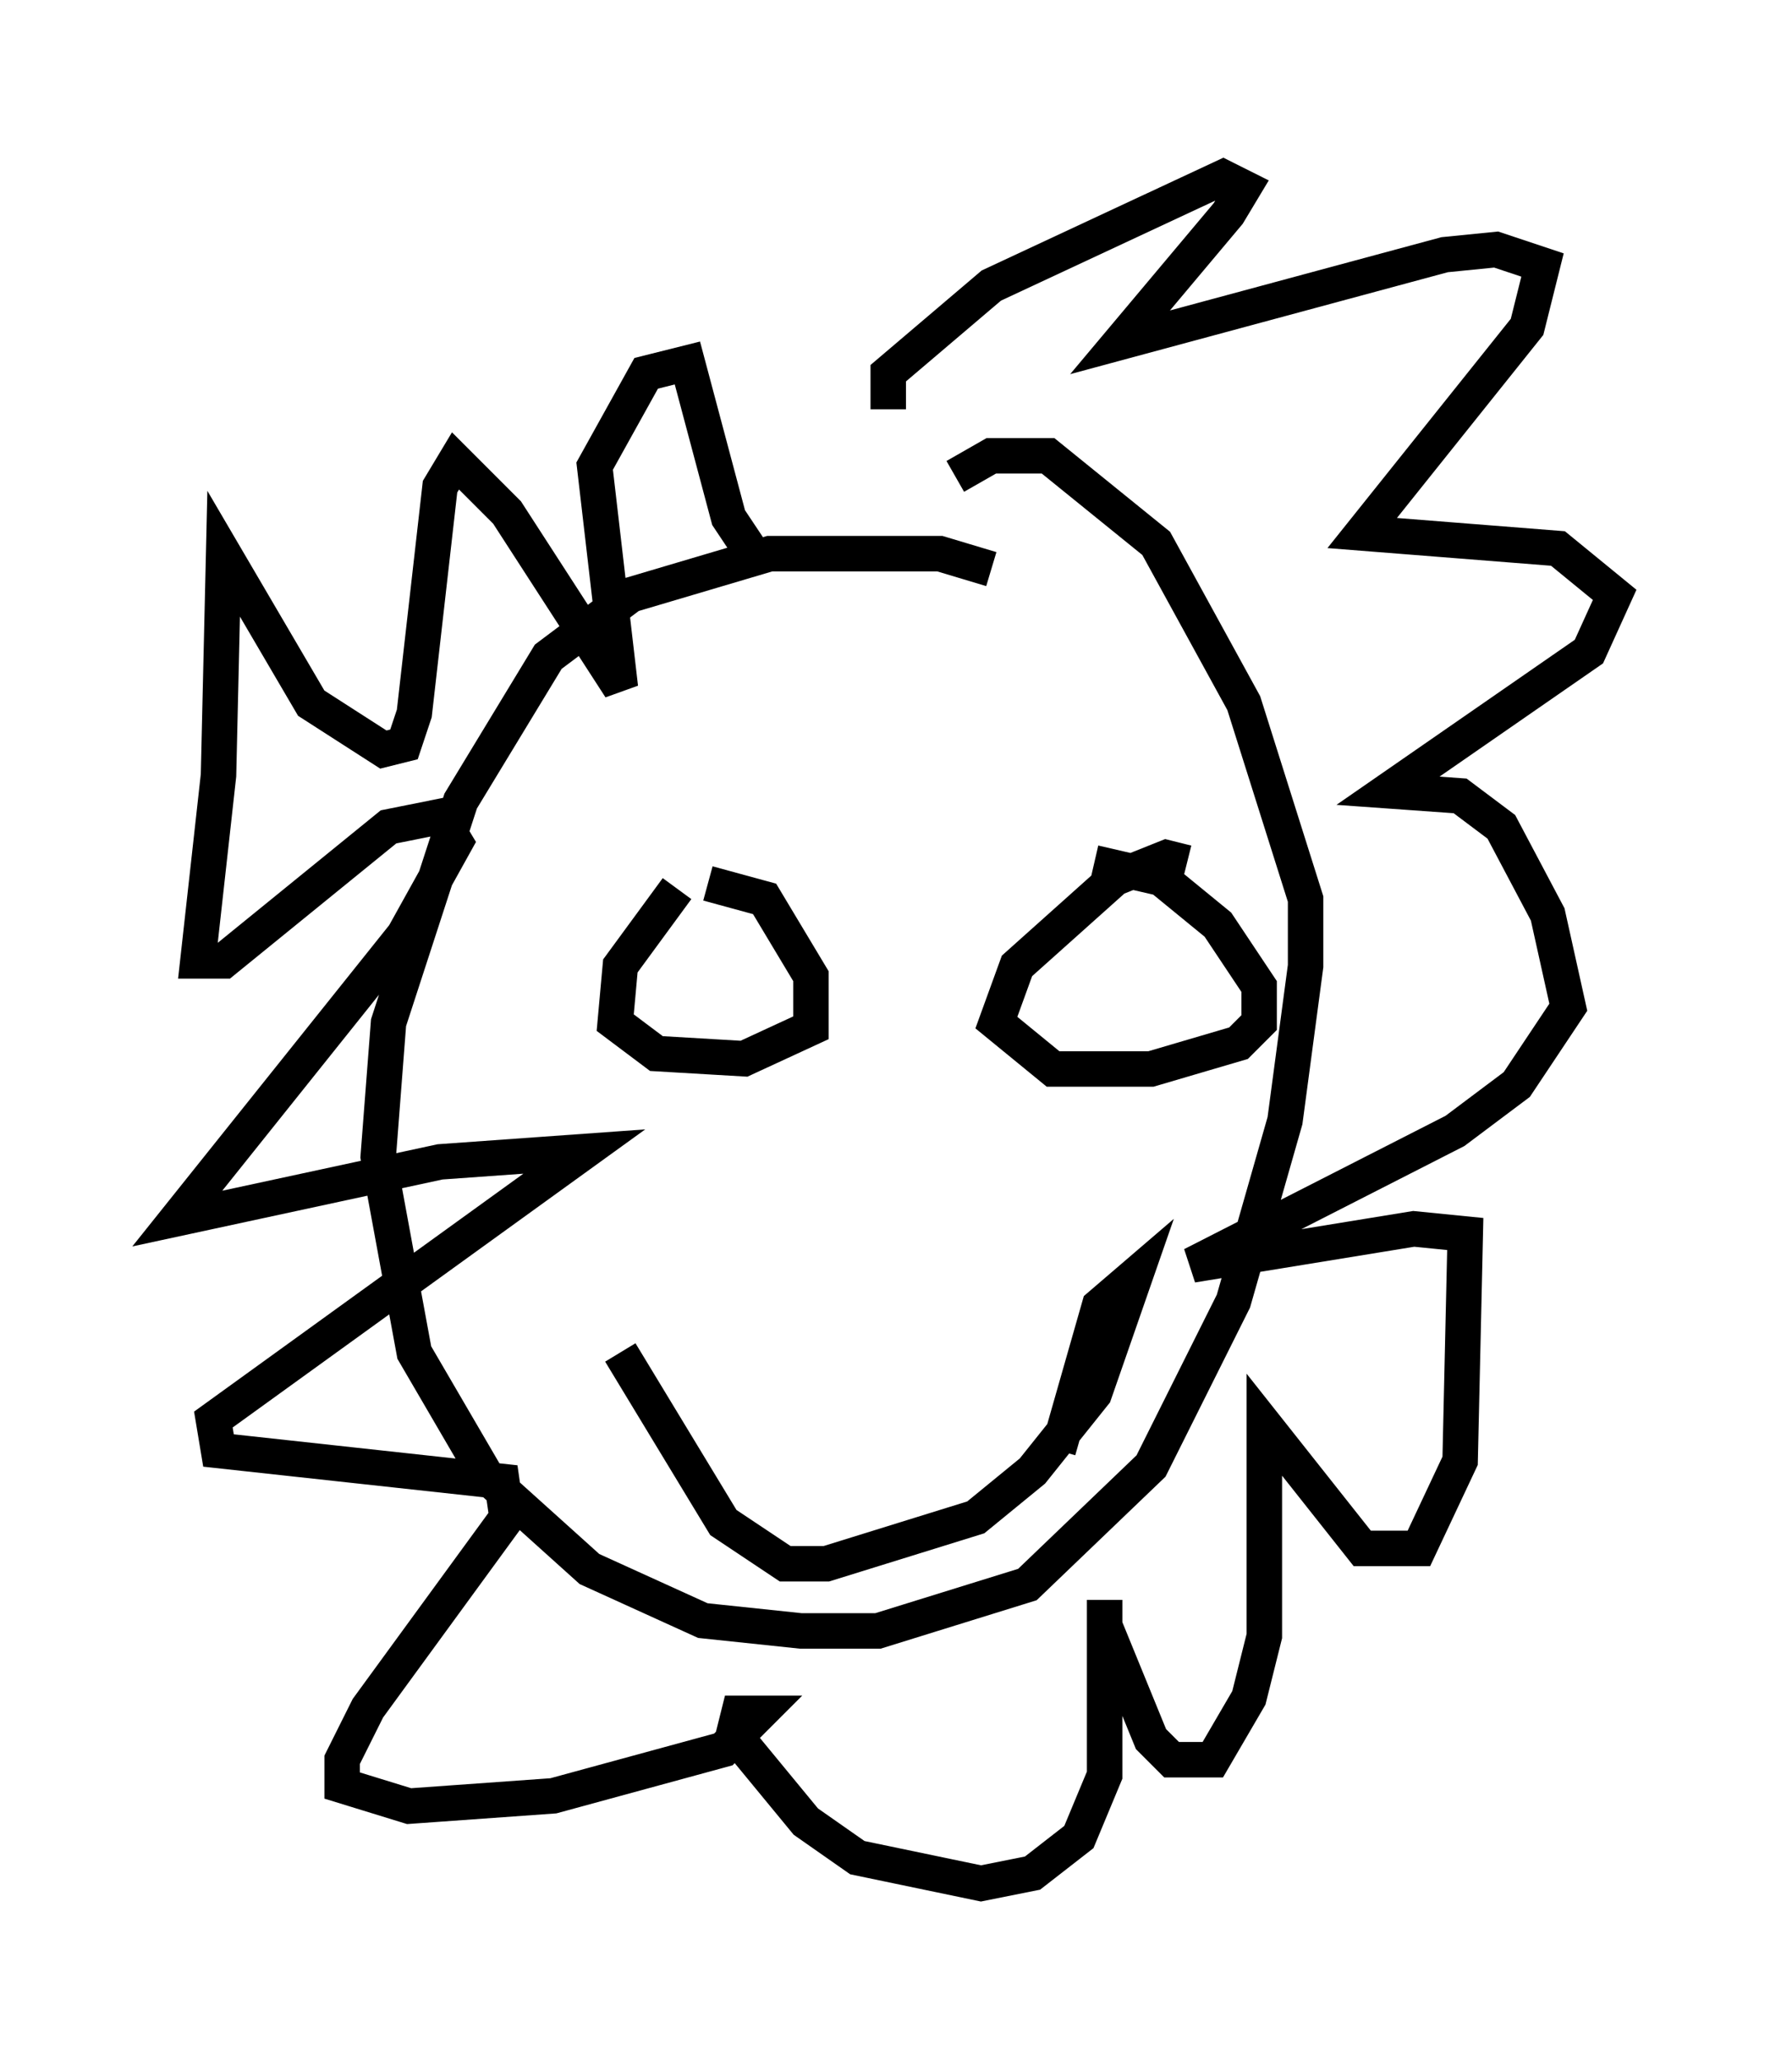 <?xml version="1.0" encoding="utf-8" ?>
<svg baseProfile="full" height="58.078" version="1.1" width="50.525" xmlns="http://www.w3.org/2000/svg" xmlns:ev="http://www.w3.org/2001/xml-events" xmlns:xlink="http://www.w3.org/1999/xlink"><defs /><rect fill="white" height="58.078" width="50.525" x="0" y="0" /><path d="M28.095, 16.62 m-0.145, -0.581 l-1.453, -0.436 -4.793, 0.0 l-3.922, 1.162 -2.324, 1.743 l-2.469, 4.067 -2.034, 6.246 l-0.291, 3.777 1.017, 5.52 l2.034, 3.486 2.905, 2.615 l3.196, 1.453 2.76, 0.291 l2.179, 0.0 4.212, -1.307 l3.486, -3.341 2.324, -4.648 l1.453, -5.084 0.581, -4.358 l0.0, -1.888 -1.743, -5.52 l-2.469, -4.503 -3.05, -2.469 l-1.598, 0.0 -1.017, 0.581 m-5.81, 2.034 l-0.581, -0.872 -1.162, -4.358 l-1.162, 0.291 -1.453, 2.615 l0.726, 6.246 -3.196, -4.939 l-1.453, -1.453 -0.436, 0.726 l-0.726, 6.391 -0.291, 0.872 l-0.581, 0.145 -2.034, -1.307 l-2.469, -4.212 -0.145, 6.246 l-0.581, 5.229 0.726, 0.0 l4.648, -3.777 1.453, -0.291 l0.436, 0.726 -1.453, 2.615 l-6.391, 7.989 7.408, -1.598 l4.067, -0.291 -10.458, 7.553 l0.145, 0.872 7.989, 0.872 l0.145, 1.017 -3.922, 5.374 l-0.726, 1.453 0.0, 0.726 l1.888, 0.581 4.067, -0.291 l4.793, -1.307 1.017, -1.017 l-0.581, 0.0 -0.145, 0.581 l2.034, 2.469 1.453, 1.017 l3.486, 0.726 1.453, -0.291 l1.307, -1.017 0.726, -1.743 l0.0, -4.939 0.0, 0.726 l1.307, 3.196 0.581, 0.581 l1.162, 0.0 1.017, -1.743 l0.436, -1.743 0.0, -5.955 l2.76, 3.486 1.598, 0.0 l1.162, -2.469 0.145, -6.391 l-1.453, -0.145 -6.246, 1.017 l7.408, -3.777 1.743, -1.307 l1.453, -2.179 -0.581, -2.615 l-1.307, -2.469 -1.162, -0.872 l-2.034, -0.145 5.665, -3.922 l0.726, -1.598 -1.598, -1.307 l-5.52, -0.436 4.648, -5.81 l0.436, -1.743 -1.307, -0.436 l-1.453, 0.145 -9.151, 2.469 l3.05, -3.631 0.436, -0.726 l-0.581, -0.291 -6.536, 3.05 l-2.905, 2.469 0.0, 1.017 m-5.955, 13.508 l-1.598, 2.179 -0.145, 1.598 l1.162, 0.872 2.469, 0.145 l1.888, -0.872 0.0, -1.453 l-1.307, -2.179 -1.598, -0.436 m13.508, -0.581 l-0.581, -0.145 -1.453, 0.581 l-2.76, 2.469 -0.581, 1.598 l1.598, 1.307 2.76, 0.0 l2.469, -0.726 0.581, -0.581 l0.0, -1.017 -1.162, -1.743 l-1.598, -1.307 -1.888, -0.436 m-13.363, 13.799 l2.905, 4.793 1.743, 1.162 l1.162, 0.0 4.212, -1.307 l1.598, -1.307 1.743, -2.179 l1.162, -3.341 -1.017, 0.872 l-1.162, 4.067 " fill="none" stroke="black" stroke-width="1" /></svg>